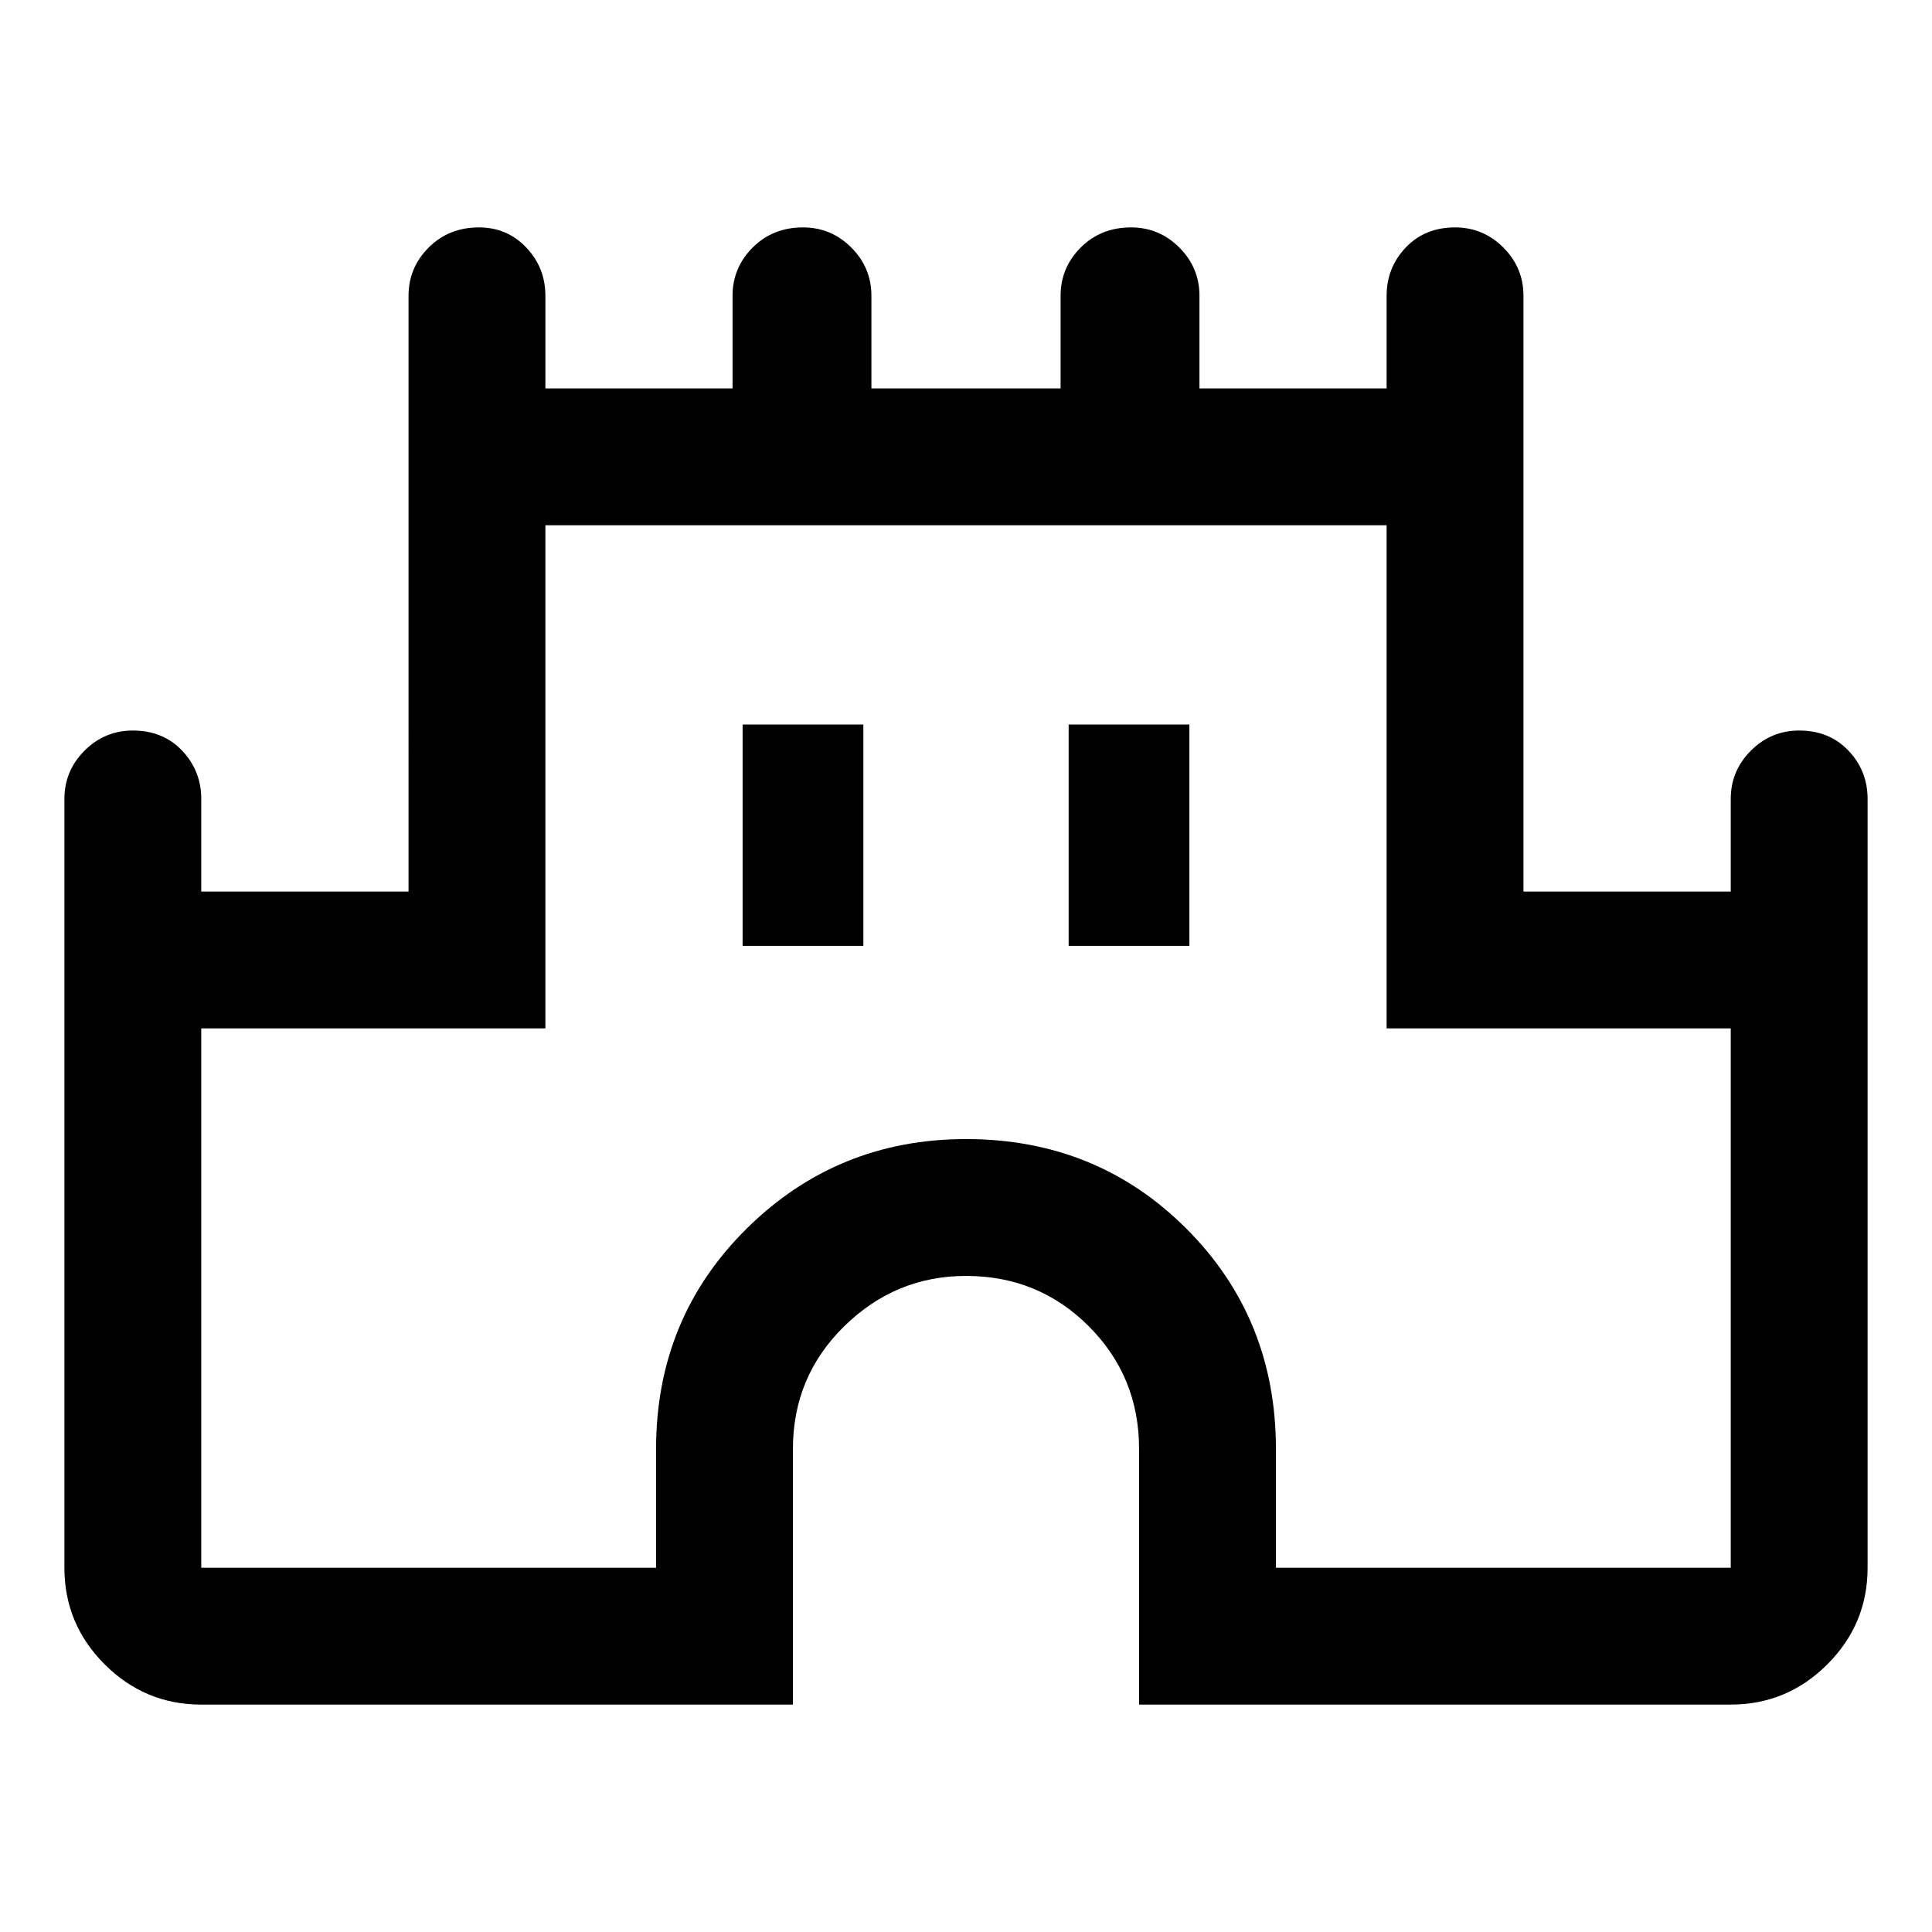 <svg xmlns="http://www.w3.org/2000/svg" width="48" height="48"><path d="M5 42.35q-1.4 0-2.4-1t-1-2.4v-19.1q0-.7.5-1.2t1.2-.5q.75 0 1.225.5.475.5.475 1.2v2.3h5.15V7.35q0-.7.5-1.2t1.25-.5q.7 0 1.175.5.475.5.475 1.2v2.3h4.65v-2.3q0-.7.5-1.2t1.25-.5q.7 0 1.2.5t.5 1.2v2.3h4.7v-2.3q0-.7.5-1.2t1.25-.5q.7 0 1.2.5t.5 1.2v2.3h4.65v-2.3q0-.7.475-1.2t1.225-.5q.7 0 1.2.5t.5 1.2v14.8H43v-2.3q0-.7.5-1.2t1.2-.5q.75 0 1.225.5.475.5.475 1.2v19.1q0 1.4-1 2.4t-2.4 1H28.3V36q0-1.8-1.25-3.05Q25.8 31.7 24 31.7q-1.75 0-3.025 1.25T19.7 36v6.35zm0-3.4h11.3V36q0-3.25 2.25-5.475Q20.8 28.3 24 28.3q3.25 0 5.475 2.225Q31.7 32.75 31.7 36v2.95H43v-13.4h-8.55v-12.5h-20.9v12.5H5zM18.45 23.5h3V18h-3zm8.1 0h3V18h-3zM24 26z"/></svg>
